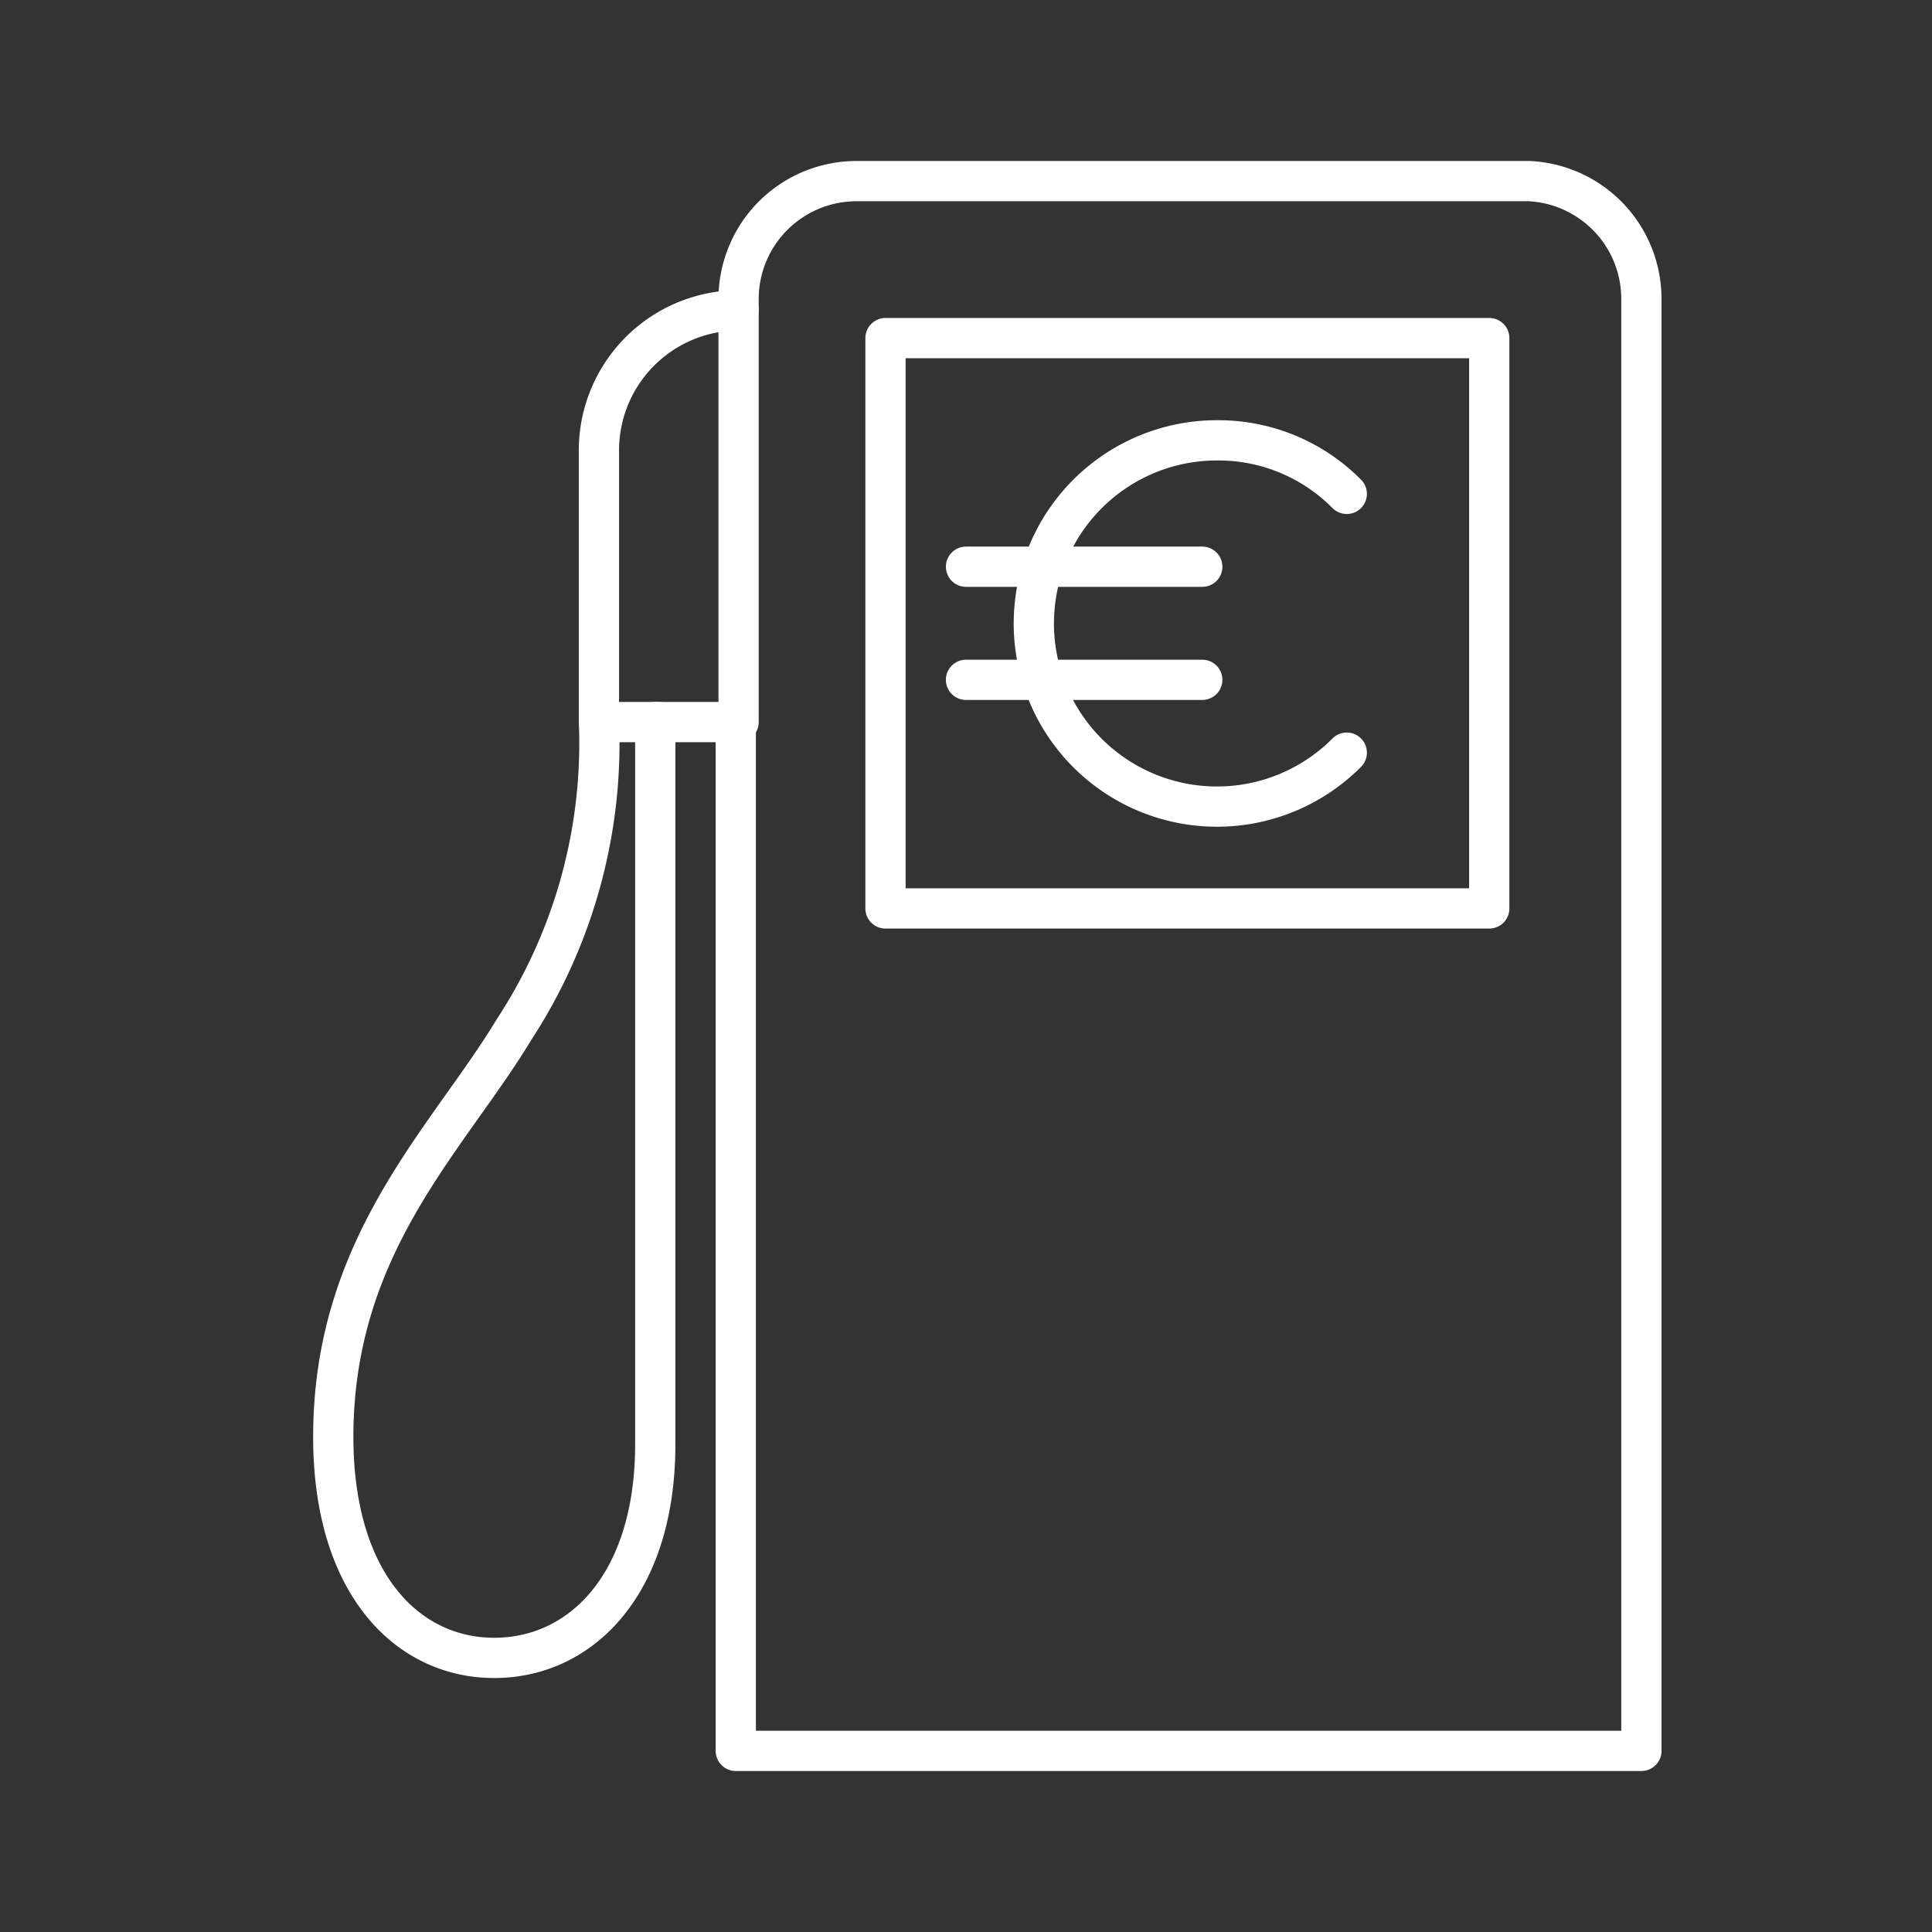 <svg id="Layer_2" data-name="Layer 2" viewBox="0 0 48 48" xmlns="http://www.w3.org/2000/svg">
 <rect x="0" y="0" width="48" height="48" fill="#333333" stroke="none"/>
 <defs>
  <style>.cls-1{fill:none;stroke:#fff;stroke-linecap:round;stroke-linejoin:round;}</style>
 </defs>
 <path class="cls-1" d="M38,4.5H21.28a2.93,2.93,0,0,0-2.93,2.92v.29a3.48,3.48,0,0,0-3.47,3.46V17.9a13,13,0,0,1-2.11,7.68C11.13,28.3,8.28,30.91,8.28,35.7c0,3.66,1.85,5.49,4,5.49s4-1.82,4-5.31V17.94h2V43.5h22.5V7.42A2.93,2.93,0,0,0,38,4.5ZM37,22.57h-15V8.4H37Z"/>
 <line class="cls-1" x1="18.35" x2="18.35" y1="7.71" y2="17.94"/>
 <path class="cls-1" d="m33.46 12.27a4.49 4.49 0 0 0-3.21-1.33 4.55 4.55 0 1 0 3.21 7.76"/>
 <line class="cls-1" x1="24" x2="29.87" y1="16.89" y2="16.89"/>
 <line class="cls-1" x1="24" x2="29.87" y1="14.08" y2="14.08"/>
 <line class="cls-1" x1="16.36" x2="14.88" y1="17.94" y2="17.94"/>
</svg>
